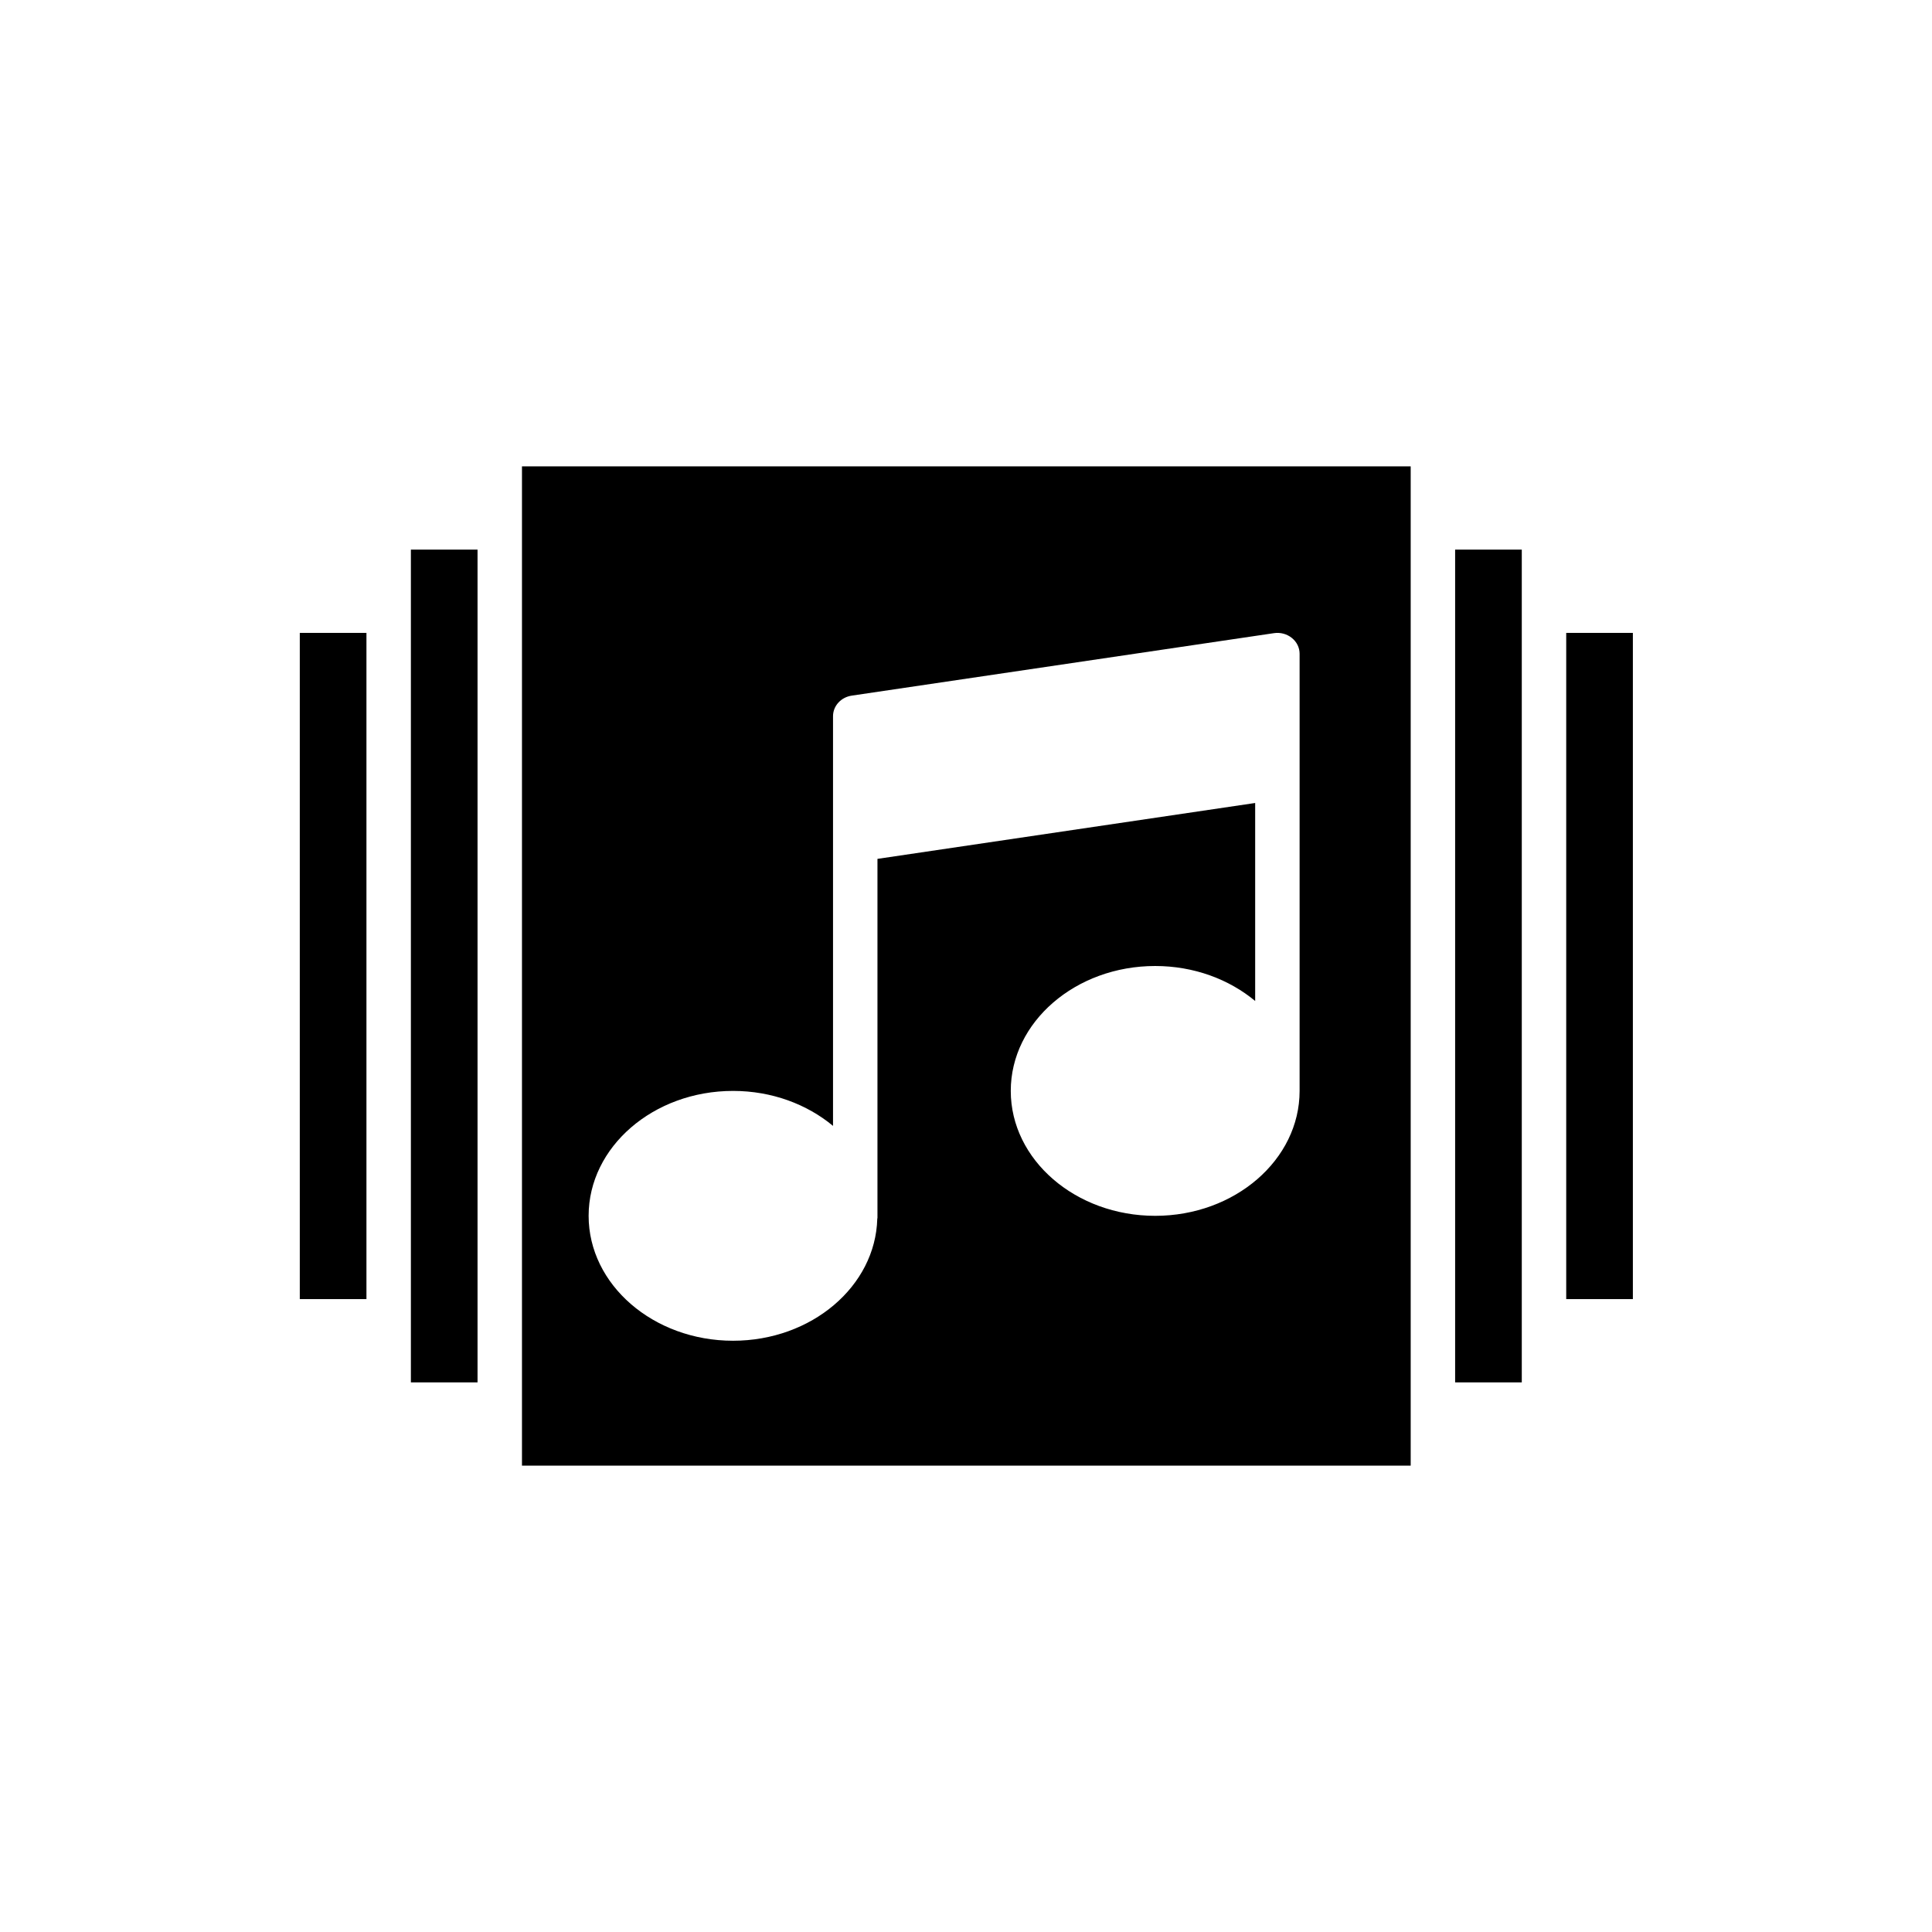 <?xml version="1.0" encoding="UTF-8" standalone="no"?>
<!-- Generator: Adobe Illustrator 19.0.0, SVG Export Plug-In . SVG Version: 6.00 Build 0)  -->

<svg
   xmlns:dc="http://purl.org/dc/elements/1.1/"
   xmlns:cc="http://creativecommons.org/ns#"
   xmlns:rdf="http://www.w3.org/1999/02/22-rdf-syntax-ns#"
   xmlns:svg="http://www.w3.org/2000/svg"
   xmlns="http://www.w3.org/2000/svg"
   xmlns:sodipodi="http://sodipodi.sourceforge.net/DTD/sodipodi-0.dtd"
   xmlns:inkscape="http://www.inkscape.org/namespaces/inkscape"
   version="1.1"
   id="Capa_1"
   x="0px"
   y="0px"
   viewBox="0 0 58 58"
   xml:space="preserve"
   sodipodi:docname="icon_3.svg"
   inkscape:version="0.92.1 r15371"
   style="enable-background:new 0 0 58 58;"><defs
     id="defs51" /><sodipodi:namedview
     pagecolor="#ffffff"
     bordercolor="#666666"
     borderopacity="1"
     objecttolerance="10"
     gridtolerance="10"
     guidetolerance="10"
     inkscape:pageopacity="0"
     inkscape:pageshadow="2"
     inkscape:window-width="1360"
     inkscape:window-height="705"
     id="namedview49"
     showgrid="false"
     inkscape:zoom="4.0689655"
     inkscape:cx="9.4817672"
     inkscape:cy="-2.6016945"
     inkscape:window-x="1358"
     inkscape:window-y="-8"
     inkscape:window-maximized="1"
     inkscape:current-layer="Capa_1" /><g
     id="g18" /><g
     id="g20" /><g
     id="g22" /><g
     id="g24" /><g
     id="g26" /><g
     id="g28" /><g
     id="g30" /><g
     id="g32" /><g
     id="g34" /><g
     id="g36" /><g
     id="g38" /><g
     id="g40" /><g
     id="g42" /><g
     id="g44" /><g
     id="g46" /><g
     transform="matrix(0.667,0,0,0.625,9,10.25)"
     id="g12"><rect
       x="5"
       y="10"
       width="3"
       height="40"
       id="rect2" /><rect
       x="52"
       y="10"
       width="3"
       height="40"
       id="rect4" /><rect
       x="57"
       y="14"
       width="3"
       height="32"
       id="rect6" /><rect
       x="0"
       y="14"
       width="3"
       height="32"
       id="rect8" /><path
       inkscape:connector-curvature="0"
       d="M 10,54 H 50 V 6 H 10 Z m 9.5,-18 c 1.746,0 3.331,0.642 4.5,1.68 V 24 21.286 18 c 0,-0.492 0.358,-0.911 0.844,-0.987 l 19,-3 c 0.29,-0.047 0.583,0.037 0.805,0.228 C 44.872,14.43 45,14.708 45,15 v 1 5 15 c 0,3.309 -2.916,6 -6.5,6 -3.584,0 -6.5,-2.691 -6.5,-6 0,-3.309 2.916,-6 6.5,-6 1.746,0 3.331,0.642 4.5,1.68 v -9.51 l -17,2.684 v 17.248 c 0,0.013 -0.007,0.025 -0.008,0.038 C 25.911,45.383 23.033,48 19.5,48 15.916,48 13,45.309 13,42 c 0,-3.309 2.916,-6 6.5,-6 z"
       id="path10" /></g></svg>